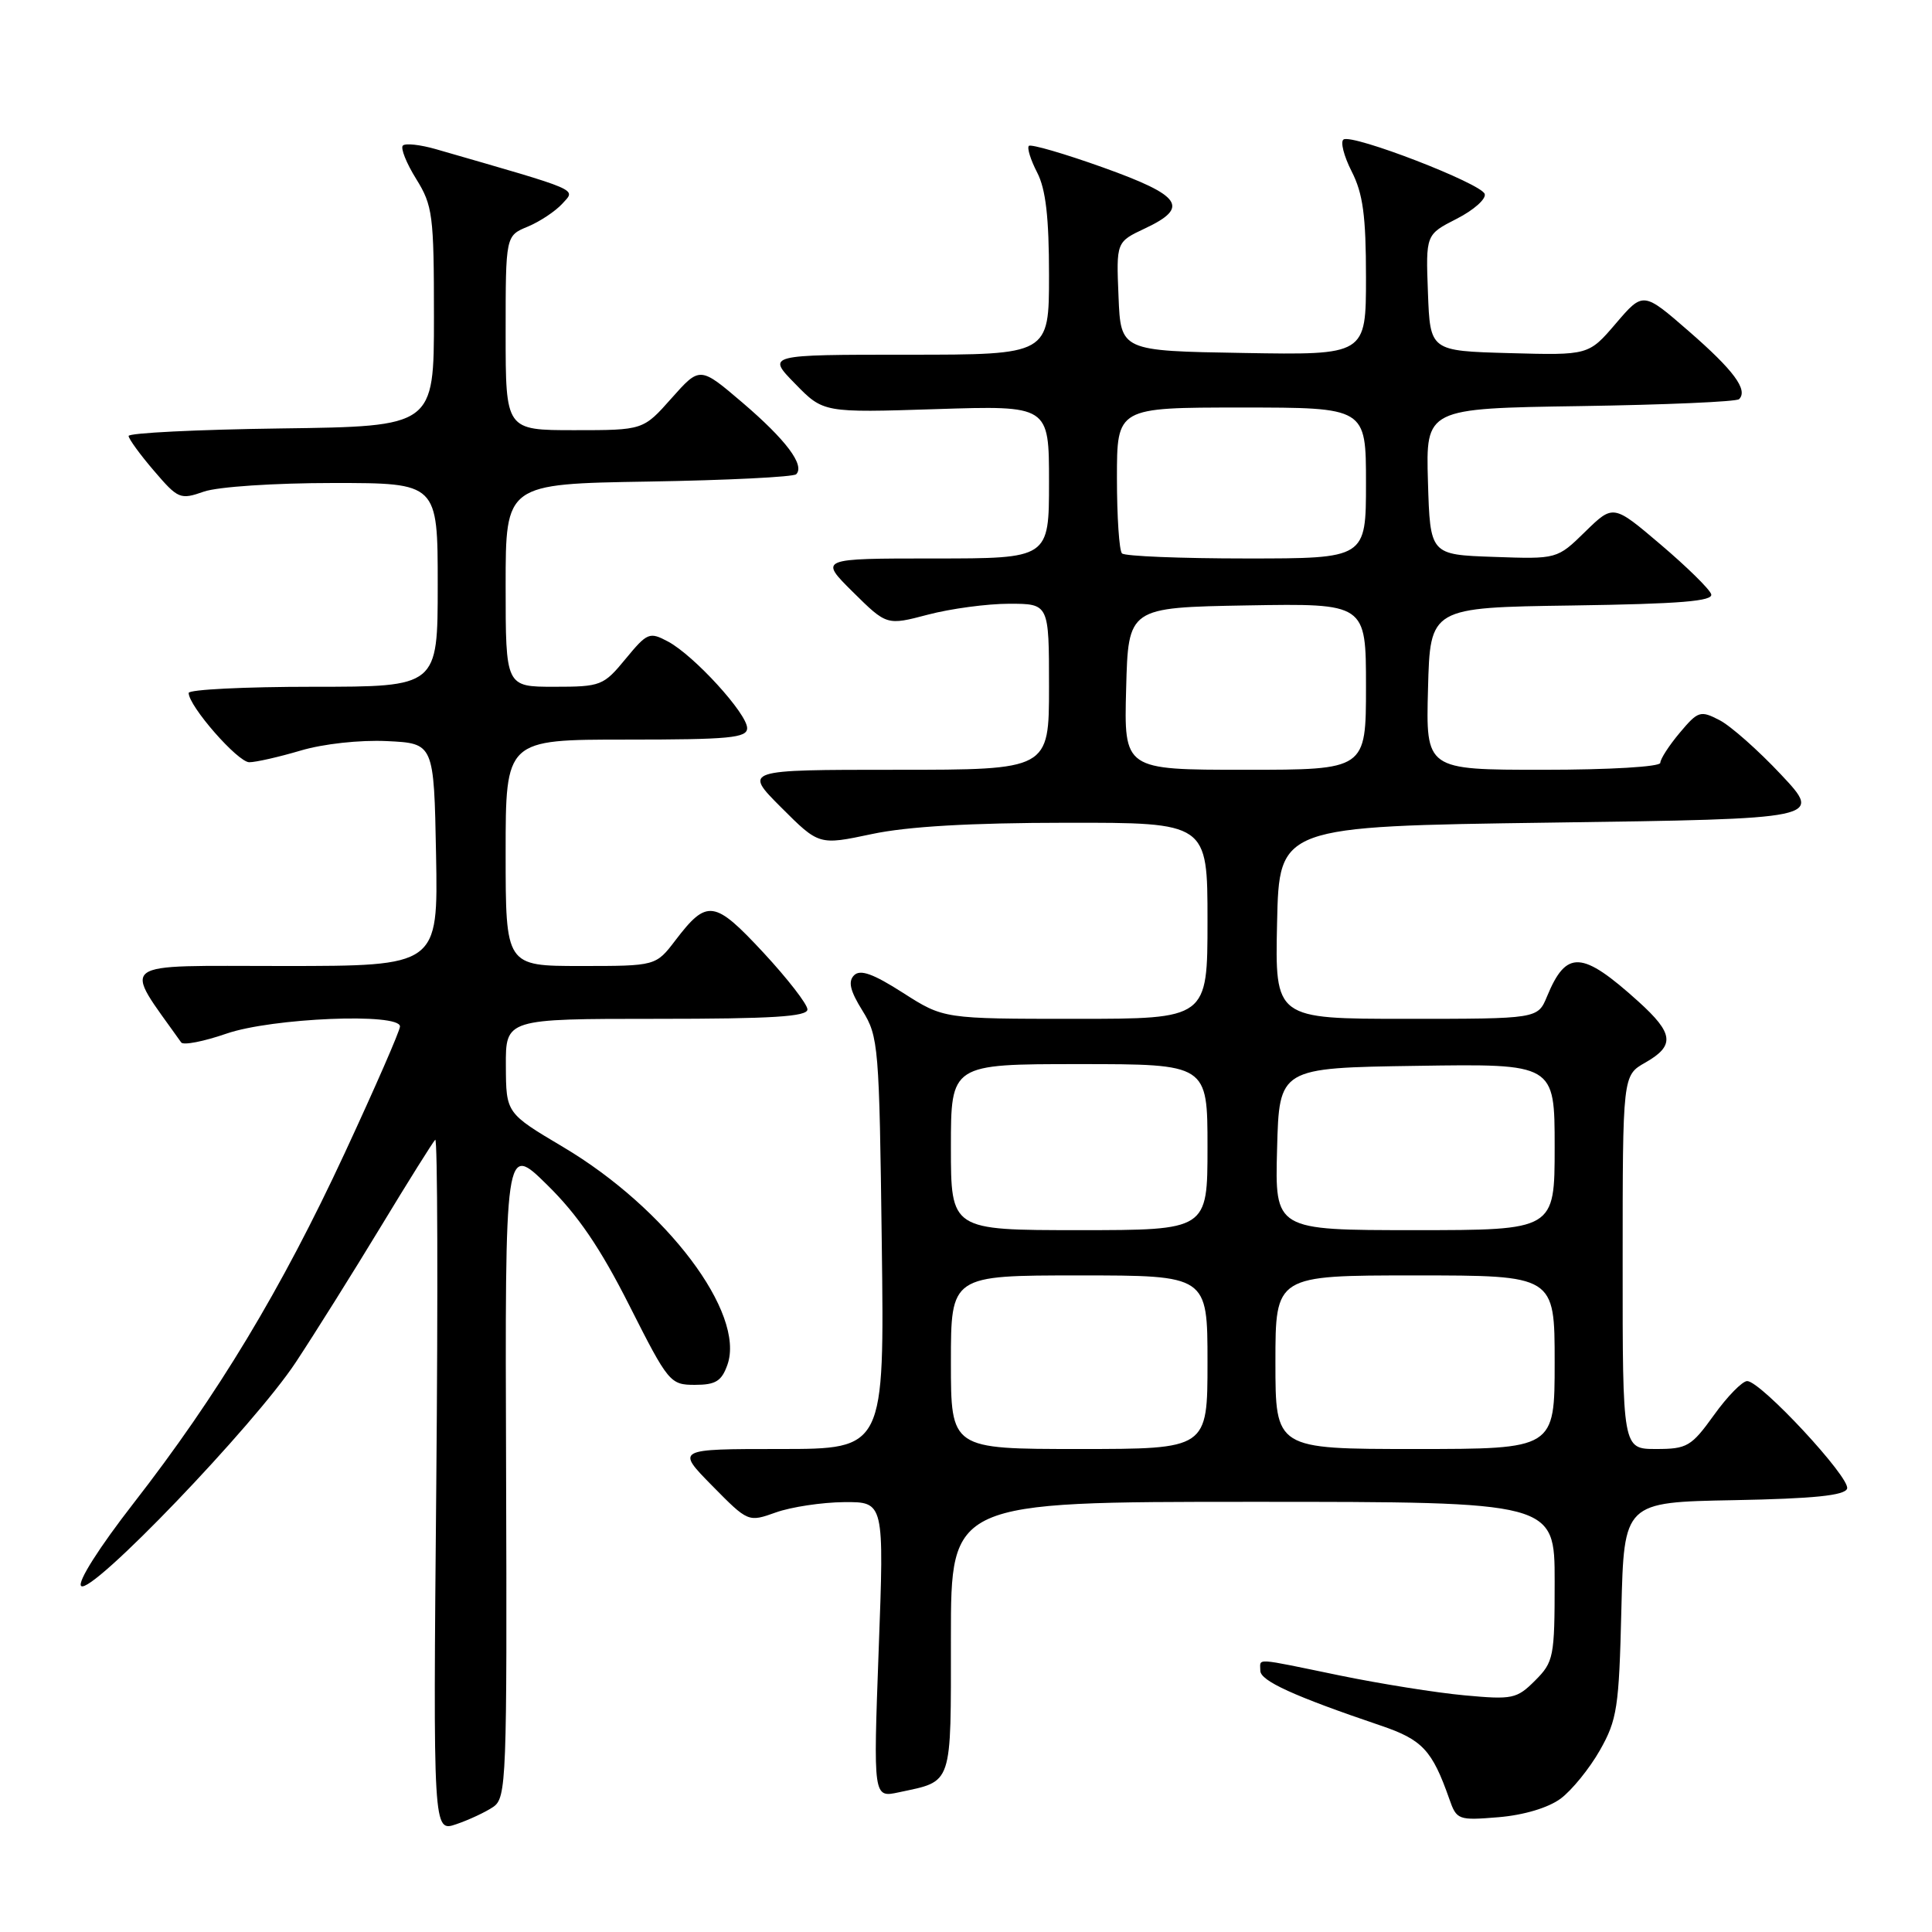 <?xml version="1.0" encoding="UTF-8" standalone="no"?>
<!DOCTYPE svg PUBLIC "-//W3C//DTD SVG 1.1//EN" "http://www.w3.org/Graphics/SVG/1.1/DTD/svg11.dtd" >
<svg xmlns="http://www.w3.org/2000/svg" xmlns:xlink="http://www.w3.org/1999/xlink" version="1.1" viewBox="0 0 256 256">
 <g >
 <path fill="currentColor"
d=" M 65.35 239.43 C 67.11 238.23 67.19 235.98 67.06 194.84 C 66.91 151.50 66.91 151.50 72.50 157.00 C 76.57 160.99 79.55 165.37 83.40 173.00 C 88.56 183.21 88.80 183.50 92.08 183.50 C 94.83 183.50 95.62 183.01 96.39 180.83 C 98.79 174.01 88.31 160.12 74.64 152.00 C 67.06 147.50 67.06 147.50 67.03 141.25 C 67.00 135.00 67.00 135.00 87.00 135.00 C 102.34 135.00 107.00 134.71 106.99 133.75 C 106.98 133.06 104.35 129.67 101.15 126.22 C 94.66 119.24 93.69 119.10 89.50 124.59 C 86.90 128.00 86.90 128.00 76.95 128.00 C 67.00 128.00 67.00 128.00 67.00 113.00 C 67.00 98.00 67.00 98.00 83.00 98.00 C 96.66 98.00 99.00 97.78 99.00 96.48 C 99.00 94.56 91.96 86.85 88.52 85.01 C 86.06 83.70 85.78 83.81 82.89 87.31 C 79.97 90.86 79.62 91.00 73.43 91.00 C 67.00 91.00 67.00 91.00 67.00 77.56 C 67.00 64.12 67.00 64.12 85.92 63.81 C 96.32 63.64 105.14 63.20 105.50 62.84 C 106.68 61.65 104.15 58.28 98.38 53.35 C 92.74 48.54 92.74 48.54 88.98 52.77 C 85.23 57.00 85.23 57.00 76.11 57.00 C 67.00 57.00 67.00 57.00 67.00 44.12 C 67.00 31.24 67.00 31.24 69.93 30.03 C 71.54 29.36 73.60 27.99 74.52 26.98 C 76.31 24.99 77.24 25.39 57.74 19.76 C 55.68 19.17 53.71 18.95 53.38 19.29 C 53.05 19.62 53.84 21.61 55.14 23.70 C 57.34 27.24 57.50 28.49 57.50 42.00 C 57.50 56.50 57.50 56.50 37.25 56.77 C 26.11 56.92 17.02 57.37 17.04 57.77 C 17.06 58.17 18.57 60.25 20.41 62.39 C 23.60 66.12 23.88 66.24 27.02 65.14 C 28.87 64.50 36.34 64.00 44.15 64.00 C 58.00 64.00 58.00 64.00 58.00 77.50 C 58.00 91.00 58.00 91.00 41.50 91.00 C 32.42 91.00 25.00 91.37 25.00 91.82 C 25.00 93.56 31.51 101.00 33.03 101.00 C 33.91 101.00 36.98 100.30 39.85 99.45 C 42.85 98.56 47.69 98.03 51.28 98.20 C 57.50 98.50 57.50 98.50 57.78 113.25 C 58.05 128.00 58.05 128.00 37.48 128.00 C 15.02 128.00 16.20 127.11 24.01 138.13 C 24.30 138.53 27.00 138.00 30.01 136.96 C 36.04 134.88 53.00 134.18 53.00 136.01 C 53.00 136.57 49.71 144.10 45.69 152.76 C 37.30 170.83 28.85 184.85 17.68 199.21 C 13.13 205.06 10.23 209.63 10.75 210.15 C 12.03 211.43 33.68 188.87 39.20 180.50 C 41.74 176.65 46.81 168.56 50.47 162.52 C 54.12 156.49 57.37 151.31 57.67 151.02 C 57.98 150.74 58.04 171.26 57.81 196.63 C 57.39 242.76 57.39 242.76 60.45 241.72 C 62.13 241.15 64.33 240.12 65.35 239.43 Z  M 206.79 238.33 C 208.28 237.22 210.62 234.34 212.00 231.91 C 214.28 227.88 214.53 226.26 214.84 213.28 C 215.19 199.05 215.19 199.05 229.76 198.78 C 240.33 198.58 244.45 198.16 244.75 197.25 C 245.22 195.83 233.30 183.00 231.51 183.00 C 230.87 183.00 228.88 185.03 227.11 187.50 C 224.11 191.67 223.55 192.00 219.44 192.00 C 215.00 192.00 215.00 192.00 215.01 167.25 C 215.01 142.50 215.01 142.50 218.01 140.80 C 221.97 138.54 221.78 136.94 217.09 132.70 C 209.61 125.95 207.55 125.83 204.99 132.03 C 203.76 135.00 203.76 135.00 186.35 135.00 C 168.94 135.00 168.94 135.00 169.22 122.25 C 169.50 109.50 169.50 109.50 205.50 109.00 C 241.50 108.50 241.50 108.50 236.01 102.65 C 233.00 99.44 229.32 96.18 227.84 95.42 C 225.31 94.11 225.00 94.21 222.58 97.09 C 221.16 98.78 220.00 100.57 220.00 101.08 C 220.00 101.60 213.29 102.00 204.47 102.00 C 188.93 102.00 188.93 102.00 189.22 91.25 C 189.50 80.50 189.50 80.50 208.33 80.23 C 222.66 80.02 227.05 79.66 226.74 78.73 C 226.52 78.05 223.51 75.10 220.05 72.16 C 213.77 66.82 213.77 66.82 210.05 70.45 C 206.33 74.09 206.33 74.09 197.91 73.79 C 189.50 73.50 189.50 73.50 189.21 63.81 C 188.93 54.12 188.93 54.12 209.38 53.81 C 220.63 53.64 230.11 53.23 230.44 52.89 C 231.66 51.67 229.72 49.06 223.79 43.90 C 217.73 38.63 217.73 38.63 214.11 42.86 C 210.50 47.08 210.50 47.08 200.00 46.79 C 189.50 46.50 189.50 46.50 189.21 38.79 C 188.92 31.08 188.92 31.08 193.02 28.99 C 195.28 27.84 196.95 26.35 196.73 25.70 C 196.27 24.30 179.25 17.73 178.03 18.48 C 177.58 18.76 178.06 20.66 179.10 22.71 C 180.60 25.64 181.00 28.59 181.00 36.74 C 181.00 47.05 181.00 47.05 164.75 46.77 C 148.50 46.50 148.50 46.50 148.21 39.28 C 147.91 32.06 147.91 32.06 151.71 30.27 C 157.66 27.47 156.60 25.93 146.16 22.19 C 141.02 20.35 136.60 19.07 136.33 19.33 C 136.07 19.60 136.56 21.18 137.43 22.86 C 138.57 25.06 139.00 28.81 139.00 36.45 C 139.00 47.00 139.00 47.00 120.30 47.00 C 101.59 47.00 101.59 47.00 105.35 50.84 C 109.10 54.69 109.10 54.69 124.05 54.21 C 139.00 53.73 139.00 53.73 139.00 63.86 C 139.00 74.00 139.00 74.00 123.76 74.00 C 108.53 74.00 108.53 74.00 113.01 78.44 C 117.50 82.88 117.50 82.88 122.97 81.44 C 125.98 80.65 130.81 80.00 133.72 80.00 C 139.00 80.00 139.00 80.00 139.00 91.00 C 139.00 102.00 139.00 102.00 118.76 102.00 C 98.52 102.00 98.52 102.00 103.52 107.00 C 108.52 112.00 108.52 112.00 115.51 110.52 C 120.24 109.51 128.57 109.03 141.25 109.02 C 160.00 109.00 160.00 109.00 160.00 122.00 C 160.00 135.00 160.00 135.00 142.52 135.00 C 125.04 135.00 125.04 135.00 119.66 131.56 C 115.71 129.03 113.99 128.41 113.17 129.23 C 112.35 130.05 112.64 131.29 114.28 133.92 C 116.41 137.35 116.51 138.63 116.84 164.75 C 117.19 192.00 117.19 192.00 103.38 192.00 C 89.58 192.00 89.58 192.00 94.36 196.86 C 99.14 201.71 99.14 201.71 102.82 200.40 C 104.84 199.68 108.90 199.07 111.83 199.04 C 117.16 199.00 117.16 199.00 116.43 218.61 C 115.71 238.22 115.71 238.22 119.10 237.49 C 126.30 235.95 126.00 236.84 126.00 216.96 C 126.00 199.00 126.00 199.00 166.00 199.00 C 206.00 199.00 206.00 199.00 206.00 209.55 C 206.00 219.56 205.87 220.22 203.41 222.68 C 200.98 225.11 200.41 225.23 194.05 224.64 C 190.32 224.30 182.89 223.11 177.53 222.01 C 165.94 219.62 167.00 219.68 167.00 221.38 C 167.00 222.72 171.45 224.75 182.96 228.65 C 188.48 230.52 189.77 231.91 192.04 238.37 C 193.01 241.15 193.22 241.23 198.56 240.79 C 201.92 240.51 205.15 239.54 206.79 238.33 Z  M 126.00 180.50 C 126.00 169.00 126.00 169.00 143.00 169.00 C 160.00 169.00 160.00 169.00 160.00 180.50 C 160.00 192.00 160.00 192.00 143.00 192.00 C 126.00 192.00 126.00 192.00 126.00 180.50 Z  M 169.00 180.50 C 169.00 169.00 169.00 169.00 187.50 169.00 C 206.00 169.00 206.00 169.00 206.00 180.50 C 206.00 192.00 206.00 192.00 187.50 192.00 C 169.00 192.00 169.00 192.00 169.00 180.50 Z  M 126.00 152.00 C 126.00 141.00 126.00 141.00 143.00 141.00 C 160.00 141.00 160.00 141.00 160.00 152.00 C 160.00 163.00 160.00 163.00 143.00 163.00 C 126.00 163.00 126.00 163.00 126.00 152.00 Z  M 169.22 152.25 C 169.50 141.50 169.50 141.50 187.75 141.23 C 206.00 140.95 206.00 140.95 206.00 151.98 C 206.00 163.00 206.00 163.00 187.47 163.00 C 168.93 163.00 168.93 163.00 169.22 152.25 Z  M 149.22 91.25 C 149.50 80.50 149.50 80.50 165.25 80.22 C 181.00 79.95 181.00 79.95 181.00 90.97 C 181.00 102.00 181.00 102.00 164.97 102.00 C 148.93 102.00 148.93 102.00 149.22 91.25 Z  M 148.67 73.33 C 148.30 72.97 148.00 68.47 148.00 63.33 C 148.00 54.00 148.00 54.00 164.50 54.00 C 181.00 54.00 181.00 54.00 181.00 64.00 C 181.00 74.00 181.00 74.00 165.17 74.00 C 156.46 74.00 149.03 73.70 148.67 73.33 Z "/>
</g>
</svg>